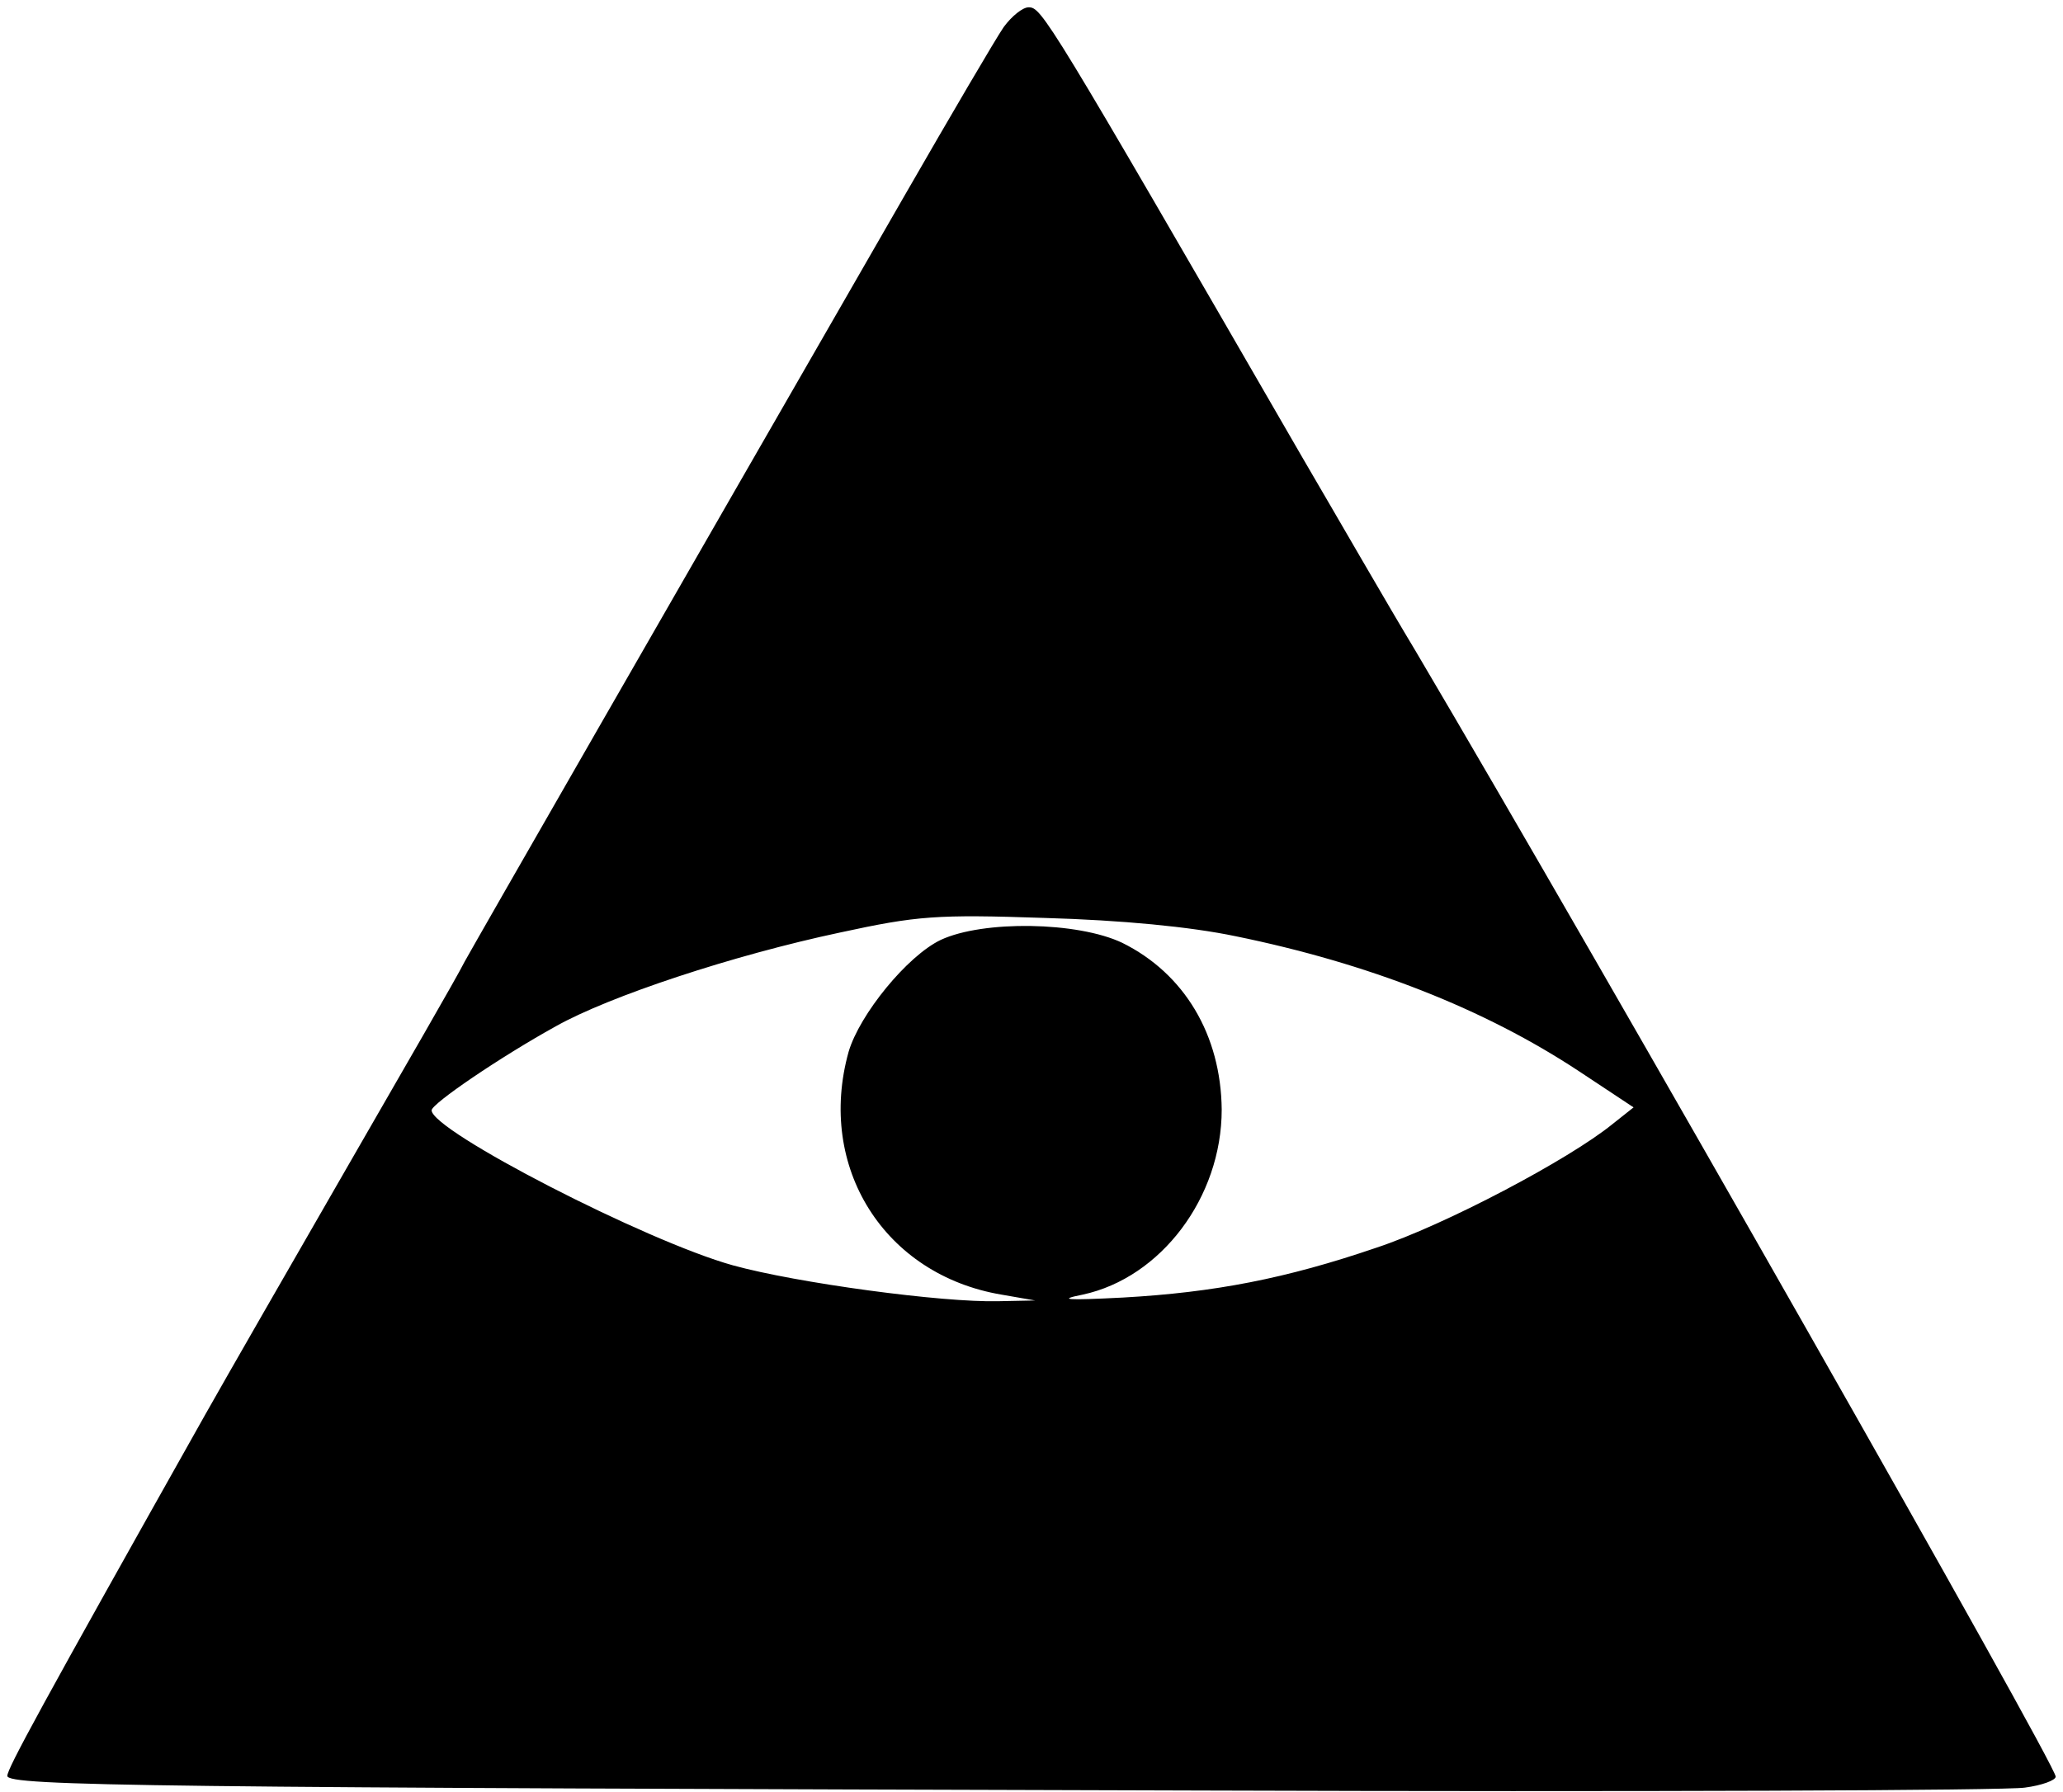 <?xml version="1.0" standalone="no"?>
<!DOCTYPE svg PUBLIC "-//W3C//DTD SVG 20010904//EN"
 "http://www.w3.org/TR/2001/REC-SVG-20010904/DTD/svg10.dtd">
<svg version="1.0" xmlns="http://www.w3.org/2000/svg"
 width="282pt" height="245pt" viewBox="0 0 282 245"
 preserveAspectRatio="xMidYMid meet">
<g transform="translate(0,245) scale(0.1,-0.1)"
fill="#000000" stroke="none">
<path d="M1372 2413 c-11 -16 -72 -120 -137 -233 -332 -577 -580 -1009 -600
-1045 -11 -22 -84 -148 -160 -280 -76 -132 -164 -285 -195 -340 -226 -402
-270 -483 -270 -493 0 -14 197 -16 1635 -20 594 -2 1099 0 1123 4 23 3 42 10
42 15 0 17 -618 1104 -875 1539 -38 63 -107 183 -155 265 -349 604 -356 615
-374 615 -8 0 -23 -12 -34 -27z m317 -1243 c181 -37 340 -99 470 -185 l74 -49
-29 -23 c-59 -48 -229 -138 -323 -169 -123 -42 -221 -61 -346 -68 -78 -4 -90
-3 -55 4 107 23 190 133 190 253 -1 102 -51 186 -136 228 -61 29 -190 31 -248
4 -46 -22 -111 -102 -126 -153 -44 -158 49 -305 209 -332 l46 -8 -50 -1 c-77
-2 -276 25 -363 49 -119 33 -412 184 -412 212 0 9 94 73 170 115 73 41 242 97
388 128 106 23 132 25 280 20 105 -3 199 -12 261 -25z"/>
</g>
</svg>
